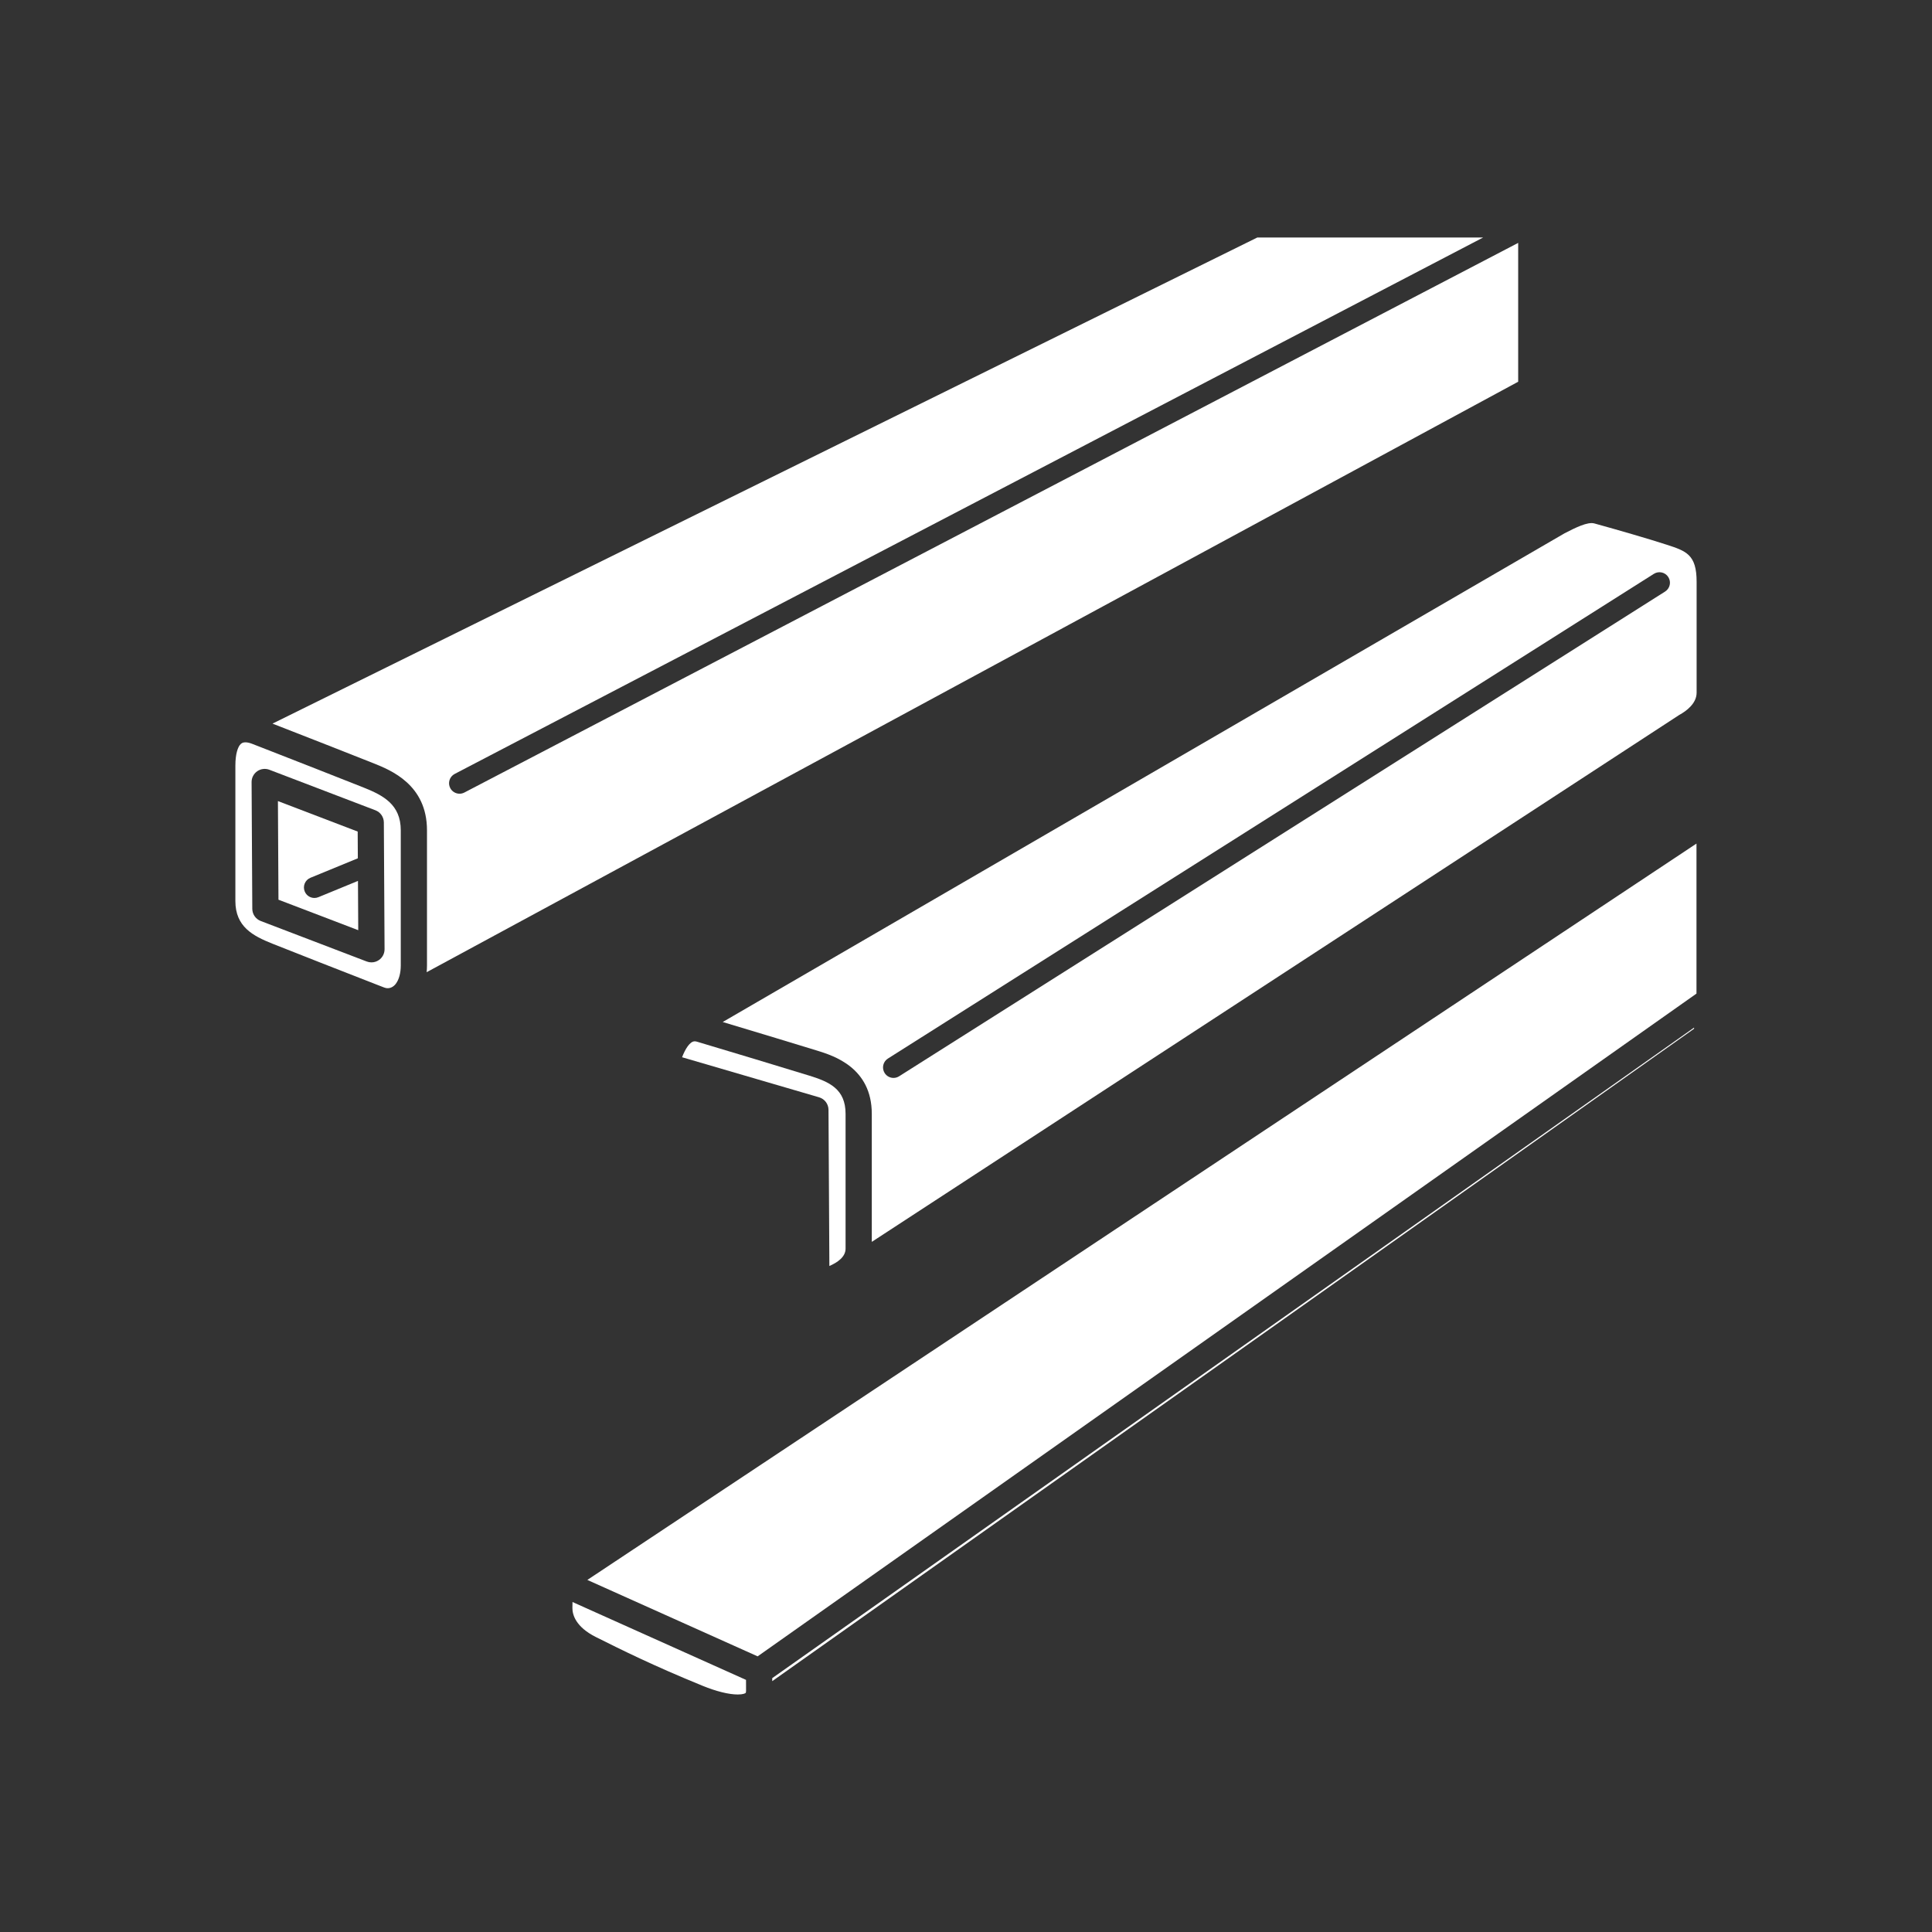 <?xml version="1.0" encoding="iso-8859-1"?>
<!-- Generator: Adobe Illustrator 25.4.1, SVG Export Plug-In . SVG Version: 6.00 Build 0)  -->
<svg version="1.1" id="Calque_1" xmlns="http://www.w3.org/2000/svg" xmlns:xlink="http://www.w3.org/1999/xlink" x="0px" y="0px"
	 viewBox="0 0 368.5 368.5" style="enable-background:new 0 0 368.5 368.5;" xml:space="preserve">
<rect x="0" y="0" width="368.5" height="368.5" fill="#333333" stroke="none"/>
<g>
	<path style="fill:#FFFFFF;" d="M71.247,145.584c3.309,1.324,10.193,4.081,10.194,12.773v25.794c0,0.438-0.027,0.863-0.066,1.282
		L289.571,72.809V46.327L88.574,151.162c-0.295,0.154-0.612,0.227-0.923,0.227c-0.721,0-1.418-0.392-1.775-1.076
		c-0.511-0.979-0.131-2.187,0.848-2.698L282.882,45.304h-43.077L51.974,138.018C57.295,140.088,67.935,144.258,71.247,145.584"/>
	<path style="fill:#FFFFFF;" d="M142.299,322.458v-0.003c0-0.095,0-0.211-0.001-0.327c0-0.124,0-0.256,0-0.398v-0.006
		c-0.001-0.411-0.004-0.875-0.006-1.313l-33.094-14.851c-0.013,0.433-0.021,0.831-0.021,1.144c-0.001,1.234,0.581,3.587,4.498,5.546
		c4.799,2.398,10.771,5.383,20.299,9.275c2.64,1.078,5.036,1.672,6.744,1.672c1.051,0,1.419-0.229,1.482-0.275
		C142.291,322.856,142.299,322.55,142.299,322.458"/>
	<polygon style="fill:#FFFFFF;" points="323.578,160.899 112.027,301.348 144.508,315.923 323.578,189.514 	"/>
	<path style="fill:#FFFFFF;" d="M147.294,320.654l175.823-124.436v-0.213L147.291,320.08
		C147.291,320.264,147.293,320.458,147.294,320.654"/>
	<path style="fill:#FFFFFF;" d="M155.866,200.394c3.116,0.967,10.413,3.229,10.415,12.05v24.424l153.92-100.444
		c0.051-0.034,0.103-0.065,0.156-0.095c1.212-0.67,3.247-2.109,3.247-4.205v-21.188c0-5.177-2.017-5.837-5.68-7.032
		c-3.242-1.061-9.542-2.887-13.825-4.066c-1.288-0.355-3.62,0.822-5.664,1.871l-160.587,93.225
		C143.669,196.68,152.929,199.482,155.866,200.394 M169.354,201.906l146.095-92.453c0.934-0.589,2.17-0.313,2.759,0.621
		c0.592,0.934,0.314,2.169-0.62,2.759l-146.095,92.452c-0.332,0.21-0.702,0.312-1.068,0.312c-0.663,0-1.311-0.331-1.692-0.932
		C168.143,203.732,168.42,202.496,169.354,201.906"/>
	<path style="fill:#FFFFFF;" d="M158.191,241.468c1.525-0.657,3.09-1.718,3.09-3.305v-25.719c0-4.749-3.123-6.104-6.896-7.274
		c-3.634-1.129-16.977-5.158-21.432-6.48c-0.166-0.05-0.317-0.074-0.449-0.074c-0.924,0-1.816,1.491-2.409,3.037l26.13,7.639
		c1.061,0.309,1.792,1.28,1.799,2.385L158.191,241.468z"/>
	<path style="fill:#FFFFFF;" d="M59.21,167.424l9.042-3.716l-0.029-5.1l-15.214-5.814l0.104,18.813l15.216,5.813l-0.053-9.398
		l-7.545,3.101c-0.249,0.103-0.507,0.151-0.76,0.151c-0.787,0-1.533-0.467-1.85-1.24C57.701,169.012,58.189,167.843,59.21,167.424"
		/>
	<path style="fill:#FFFFFF;" d="M51.947,179.988c3.224,1.292,14.271,5.624,19.857,7.795c0.013,0.005,0.027,0.01,0.04,0.016
		c0.018,0.006,0.035,0.013,0.053,0.02l1.399,0.542c1.009,0.39,1.8-0.191,2.191-0.705c0.615-0.812,0.954-2.057,0.954-3.505v-25.794
		c-0.001-4.902-3.336-6.644-7.052-8.132c-3.434-1.374-14.806-5.83-19.859-7.794l-1.5-0.582c-0.444-0.171-0.871-0.263-1.227-0.263
		c-0.49,0-0.804,0.16-1.086,0.554c-0.307,0.43-0.823,1.511-0.822,3.921v25.795C44.895,176.76,48.231,178.501,51.947,179.988
		 M49.065,147.1c0.679-0.471,1.545-0.575,2.316-0.28l20.225,7.728c0.962,0.368,1.601,1.29,1.607,2.321l0.136,24.176
		c0.005,0.826-0.398,1.6-1.076,2.069c-0.424,0.294-0.922,0.445-1.424,0.445c-0.301,0-0.603-0.054-0.892-0.164l-20.227-7.729
		c-0.964-0.368-1.602-1.29-1.608-2.321l-0.134-24.176C47.984,148.344,48.387,147.57,49.065,147.1"/>
</g>
</svg>
